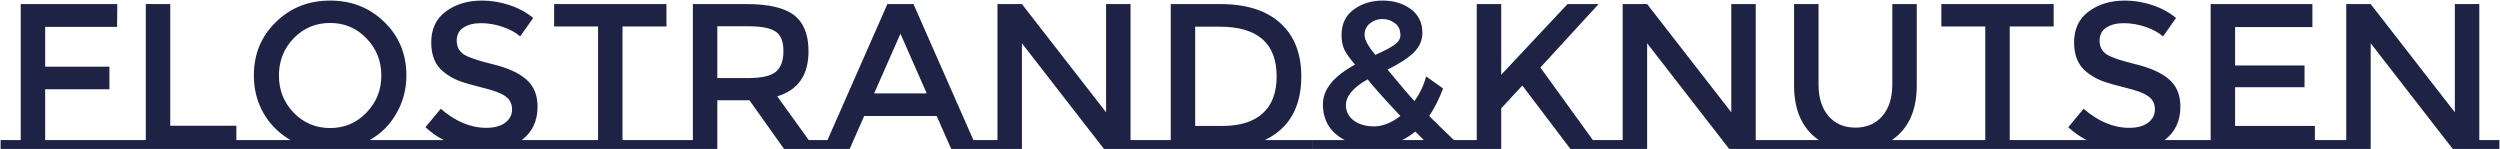 <svg width="386" height="23" viewBox="0 0 386 23" fill="none" xmlns="http://www.w3.org/2000/svg">
<path d="M19.422 21.624V23H0.094V21.624H3.198V0.632H18.11L18.078 4.152H6.974V10.296H16.894V13.784H6.974V21.624H19.422ZM39.598 21.624V23H19.406V21.624H22.51V0.632H26.286V19.416H36.494V21.624H39.598ZM64.411 21.624V23H37.531V21.624H44.859C43.11 20.621 41.723 19.245 40.699 17.496C39.697 15.747 39.195 13.795 39.195 11.64C39.195 8.355 40.326 5.613 42.587 3.416C44.849 1.197 47.643 0.088 50.971 0.088C54.299 0.088 57.094 1.197 59.355 3.416C61.617 5.613 62.747 8.355 62.747 11.64C62.747 13.773 62.235 15.725 61.211 17.496C60.209 19.267 58.833 20.643 57.083 21.624H64.411ZM56.571 5.912C55.057 4.333 53.19 3.544 50.971 3.544C48.753 3.544 46.875 4.333 45.339 5.912C43.825 7.491 43.067 9.411 43.067 11.672C43.067 13.912 43.825 15.821 45.339 17.4C46.875 18.979 48.753 19.768 50.971 19.768C53.19 19.768 55.057 18.979 56.571 17.4C58.107 15.821 58.875 13.912 58.875 11.672C58.875 9.411 58.107 7.491 56.571 5.912ZM84.566 21.624V23H64.406V21.624H68.502C67.478 21.091 66.54 20.429 65.686 19.64L68.054 16.792C70.316 18.755 72.662 19.736 75.094 19.736C76.31 19.736 77.27 19.48 77.974 18.968C78.7 18.435 79.062 17.741 79.062 16.888C79.062 16.013 78.721 15.341 78.038 14.872C77.377 14.381 76.225 13.944 74.582 13.56C72.94 13.155 71.692 12.792 70.838 12.472C69.985 12.131 69.228 11.693 68.566 11.16C67.244 10.157 66.582 8.621 66.582 6.552C66.582 4.483 67.329 2.893 68.822 1.784C70.337 0.653 72.204 0.088 74.422 0.088C75.852 0.088 77.27 0.323 78.678 0.792C80.086 1.261 81.302 1.923 82.326 2.776L80.31 5.624C79.649 5.027 78.753 4.536 77.622 4.152C76.492 3.768 75.372 3.576 74.262 3.576C73.174 3.576 72.278 3.8 71.574 4.248C70.87 4.696 70.518 5.379 70.518 6.296C70.518 7.192 70.87 7.885 71.574 8.376C72.278 8.845 73.772 9.357 76.054 9.912C78.358 10.467 80.086 11.245 81.238 12.248C82.412 13.251 82.998 14.659 82.998 16.472C82.998 18.669 82.188 20.387 80.566 21.624H84.566ZM103.891 21.624V23H84.562V21.624H92.338V4.088H85.555V0.632H102.899V4.088H96.115V21.624H103.891ZM127.971 21.624V23H121.059L115.715 15.48H110.755V23H103.875V21.624H106.979V0.632H115.299C118.712 0.632 121.155 1.208 122.627 2.36C124.099 3.512 124.835 5.357 124.835 7.896C124.835 11.587 123.224 13.912 120.003 14.872L124.867 21.624H127.971ZM115.459 12.056C117.592 12.056 119.043 11.725 119.811 11.064C120.579 10.403 120.963 9.347 120.963 7.896C120.963 6.424 120.568 5.421 119.779 4.888C118.99 4.333 117.582 4.056 115.555 4.056H110.755V12.056H115.459ZM154.004 21.624V23H146.868L144.628 17.912H133.428L131.188 23H124.052V21.624H127.764L137.012 0.632H141.044L150.292 21.624H154.004ZM143.092 14.424L139.028 5.208L134.964 14.424H143.092ZM154.01 21.624V0.632H157.786L170.778 17.336V0.632H174.554V21.624H177.658V23H170.458L157.786 6.68V23H150.906V21.624H154.01ZM202.68 21.624V23H177.656V21.624H180.76V0.632H188.44C192.451 0.632 195.534 1.613 197.688 3.576C199.843 5.517 200.92 8.259 200.92 11.8C200.92 16.557 199.043 19.832 195.288 21.624H202.68ZM197.112 11.8C197.112 6.68 194.179 4.12 188.312 4.12H184.536V19.448H188.728C191.438 19.448 193.507 18.808 194.936 17.528C196.387 16.227 197.112 14.317 197.112 11.8ZM226.56 21.624V23H202.688V21.624H207.616C205.376 20.429 204.256 18.584 204.256 16.088C204.256 13.805 205.909 11.768 209.216 9.976C208.448 9.08 207.904 8.323 207.584 7.704C207.285 7.085 207.136 6.317 207.136 5.4C207.136 3.693 207.765 2.381 209.024 1.464C210.282 0.547 211.765 0.088 213.472 0.088C215.178 0.088 216.629 0.525 217.824 1.4C219.018 2.275 219.616 3.501 219.616 5.08C219.616 6.232 219.168 7.245 218.272 8.12C217.397 8.973 216.053 9.848 214.24 10.744C216.224 13.155 217.61 14.776 218.4 15.608C219.232 14.435 219.829 13.165 220.192 11.8L222.816 13.656C222.176 15.32 221.461 16.739 220.672 17.912C221.674 18.915 222.944 20.152 224.48 21.624H226.56ZM207.808 16.248C207.808 17.208 208.213 17.997 209.024 18.616C209.834 19.213 210.88 19.512 212.16 19.512C213.461 19.512 214.816 18.979 216.224 17.912C213.642 15.16 211.957 13.272 211.168 12.248C208.928 13.507 207.808 14.84 207.808 16.248ZM213.44 2.936C212.736 2.936 212.096 3.16 211.52 3.608C210.965 4.056 210.688 4.653 210.688 5.4C210.688 6.125 211.242 7.149 212.352 8.472C213.802 7.832 214.805 7.299 215.36 6.872C215.936 6.445 216.224 5.976 216.224 5.464C216.224 4.611 215.936 3.981 215.36 3.576C214.805 3.149 214.165 2.936 213.44 2.936ZM218.528 20.312C217.802 20.888 217.12 21.325 216.48 21.624H219.84L218.528 20.312ZM228.01 21.624V0.632H231.786V11.544L242.026 0.632H246.826L237.834 10.424L245.962 21.656V21.624H249.066V23H242.474L235.05 13.208L231.786 16.728V23H224.906V21.624H228.01ZM250.542 21.624V0.632H254.318L267.31 17.336V0.632H271.086V21.624H274.19V23H266.99L254.318 6.68V23H247.438V21.624H250.542ZM298.764 21.624V23H274.188V21.624H280.812C278.273 19.853 277.004 17.048 277.004 13.208V0.632H280.78V13.048C280.78 15.096 281.292 16.717 282.316 17.912C283.34 19.107 284.726 19.704 286.476 19.704C288.225 19.704 289.612 19.107 290.635 17.912C291.66 16.717 292.172 15.096 292.172 13.048V0.632H295.948V13.208C295.948 17.069 294.668 19.875 292.108 21.624H298.764ZM318.078 21.624V23H298.75V21.624H306.526V4.088H299.742V0.632H317.086V4.088H310.302V21.624H318.078ZM338.223 21.624V23H318.062V21.624H322.159C321.135 21.091 320.196 20.429 319.343 19.64L321.711 16.792C323.972 18.755 326.319 19.736 328.751 19.736C329.967 19.736 330.927 19.48 331.631 18.968C332.356 18.435 332.719 17.741 332.719 16.888C332.719 16.013 332.377 15.341 331.695 14.872C331.033 14.381 329.881 13.944 328.239 13.56C326.596 13.155 325.348 12.792 324.495 12.472C323.641 12.131 322.884 11.693 322.223 11.16C320.9 10.157 320.239 8.621 320.239 6.552C320.239 4.483 320.985 2.893 322.479 1.784C323.993 0.653 325.86 0.088 328.079 0.088C329.508 0.088 330.927 0.323 332.335 0.792C333.743 1.261 334.959 1.923 335.983 2.776L333.967 5.624C333.305 5.027 332.409 4.536 331.279 4.152C330.148 3.768 329.028 3.576 327.919 3.576C326.831 3.576 325.935 3.8 325.231 4.248C324.527 4.696 324.175 5.379 324.175 6.296C324.175 7.192 324.527 7.885 325.231 8.376C325.935 8.845 327.428 9.357 329.711 9.912C332.015 10.467 333.743 11.245 334.895 12.248C336.068 13.251 336.655 14.659 336.655 16.472C336.655 18.669 335.844 20.387 334.222 21.624H338.223ZM341.323 21.624V0.632H357.035V4.184H345.099V10.104H355.819V13.464H345.099V19.448H357.419V21.624H360.523V23H338.219V21.624H341.323ZM362.26 21.624V0.632H366.036L379.028 17.336V0.632H382.804V21.624H385.908V23H378.708L366.036 6.68V23H359.156V21.624H362.26Z" fill="#1E2245"/>
</svg>
